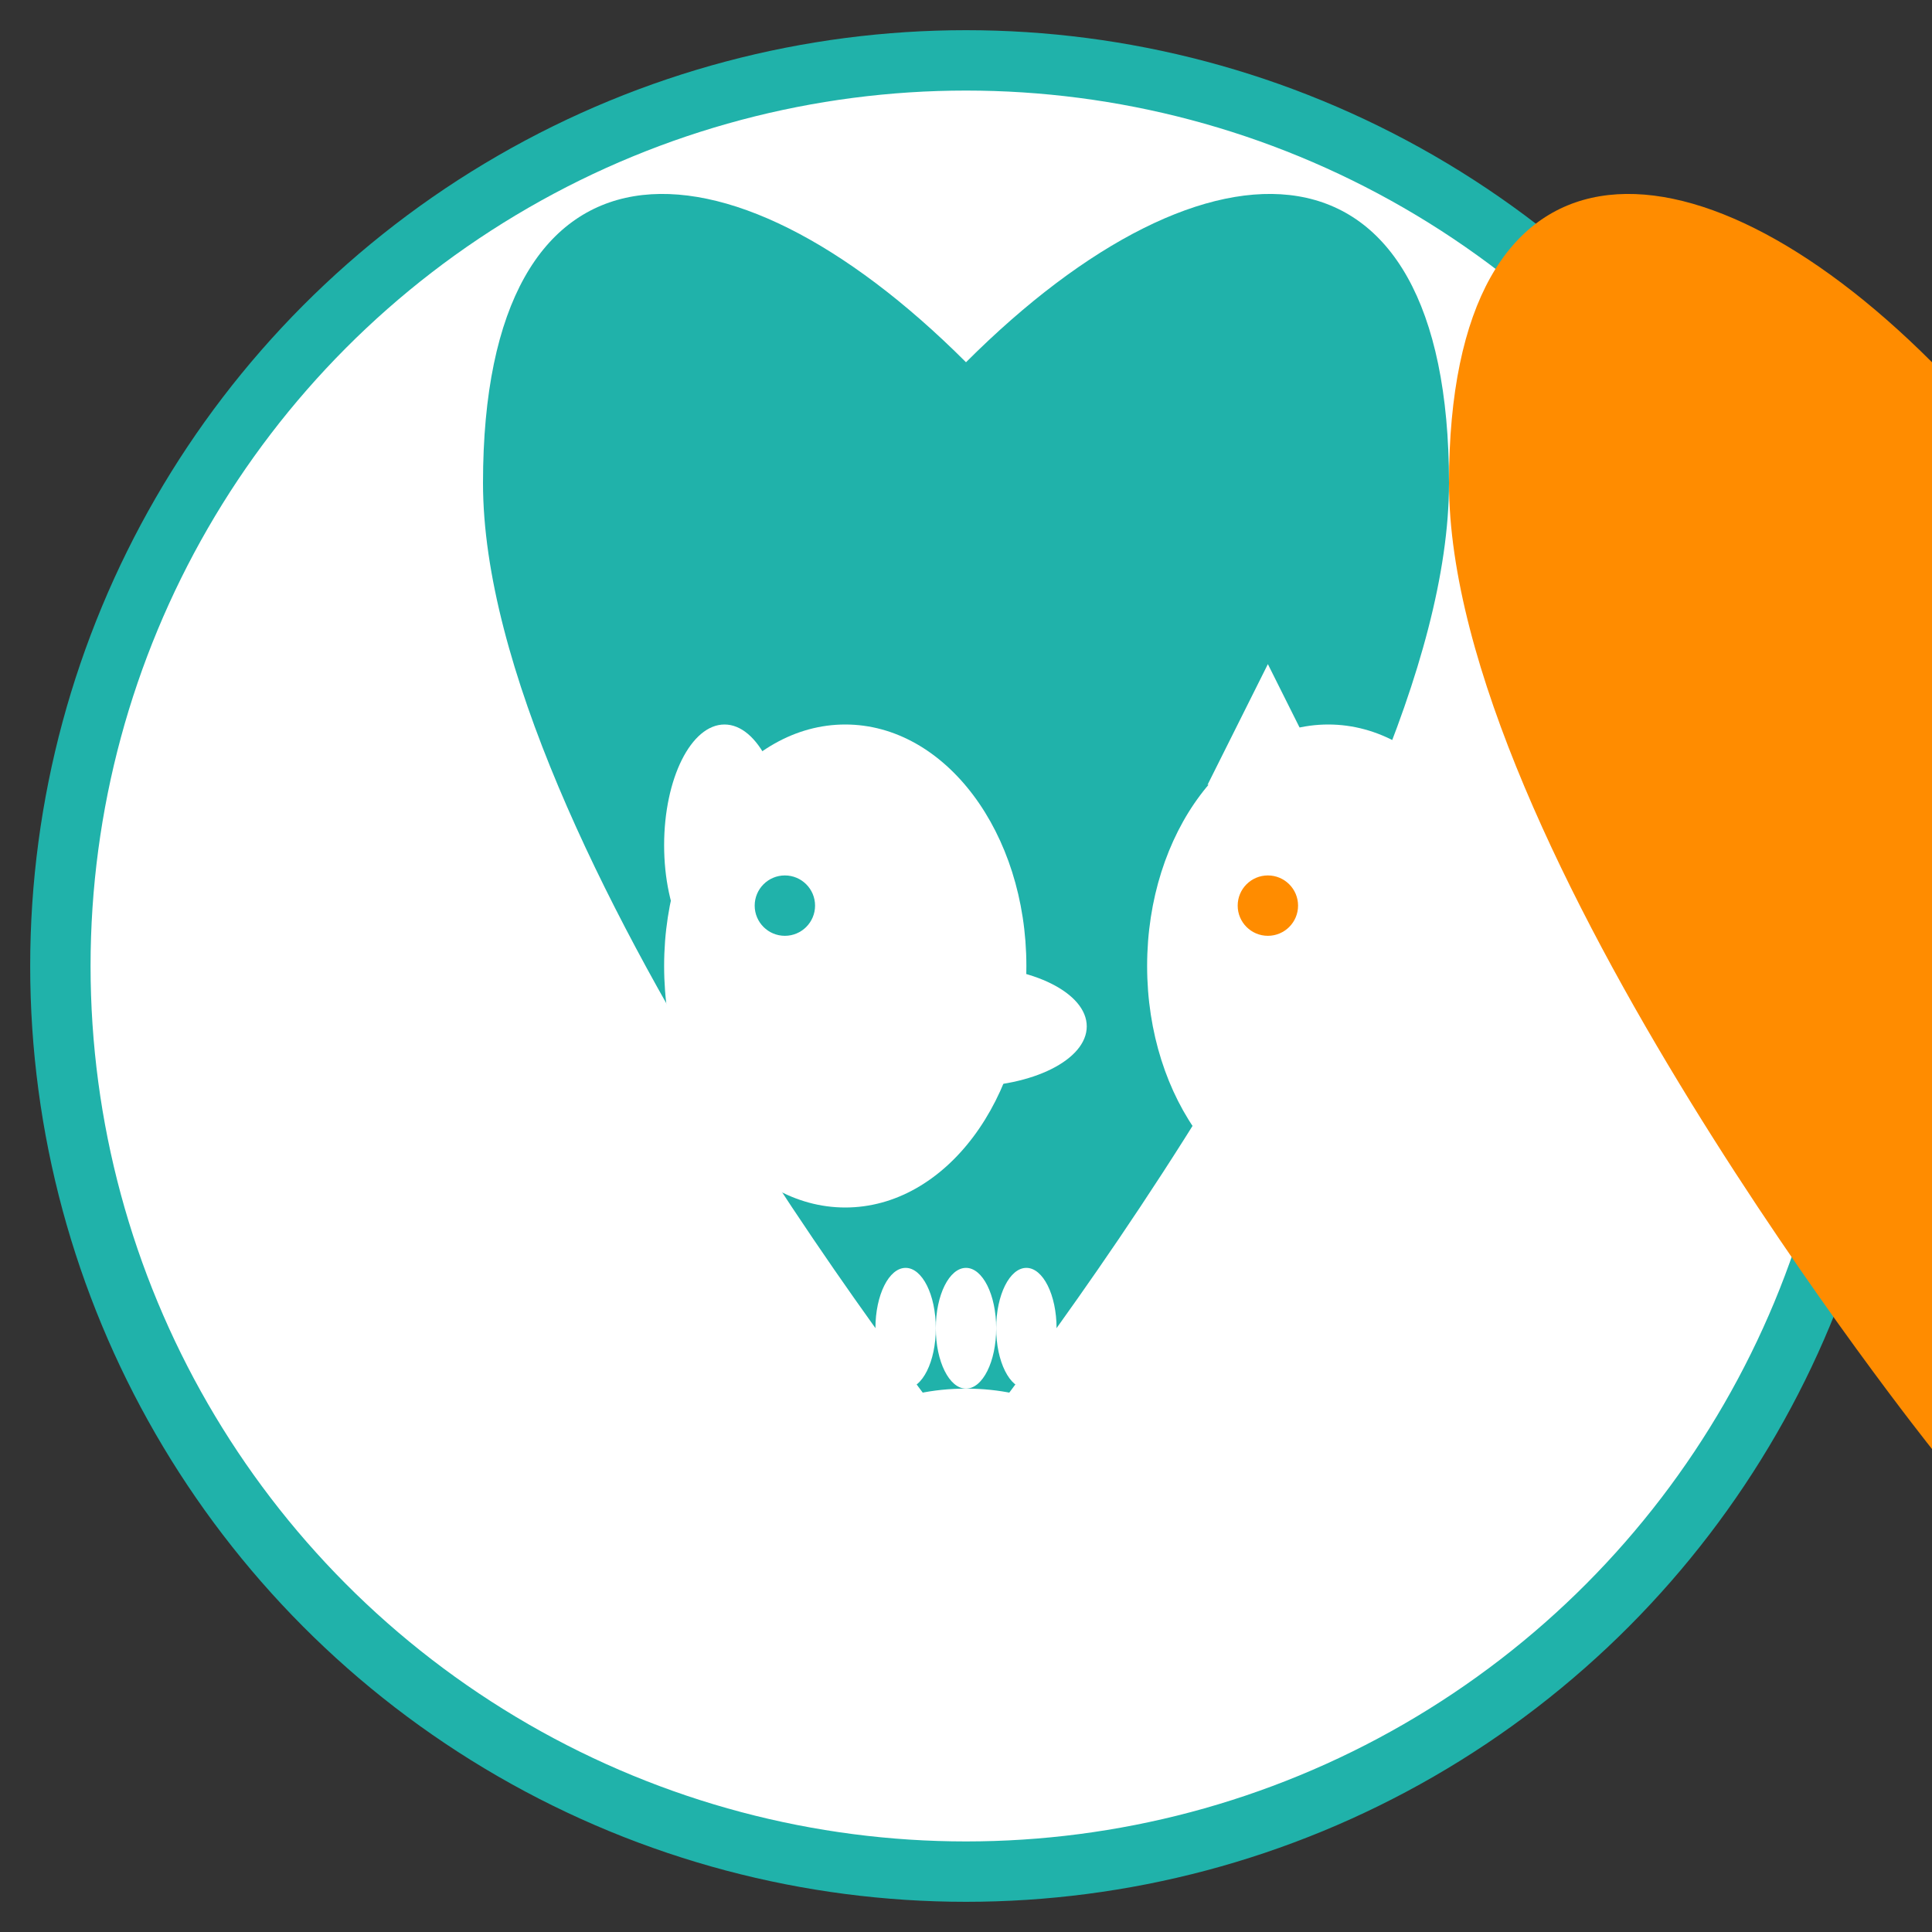 <svg width="32" height="32" viewBox="0 0 32 32" xmlns="http://www.w3.org/2000/svg">
  <rect x="0" y="0" width="32" height="32" fill="#333333" stroke="none"/>
  <defs>
    <clipPath id="heartShape">
      <path d="M16,6 C12,2 8,2 8,8 C8,14 16,24 16,24 C16,24 24,14 24,8 C24,2 20,2 16,6 Z"/>
    </clipPath>
  </defs>
  
  <!-- Background circle -->
  <circle cx="16" cy="16" r="15" fill="white" stroke="#20B2AA" stroke-width="1"/>
  
  <!-- Left side - Dog (Teal background) -->
  <path d="M16,6 C12,2 8,2 8,8 C8,14 16,24 16,24 C16,24 24,14 24,8 C24,2 20,2 16,6 Z" 
        fill="#20B2AA" clip-path="url(#heartShape)"/>
  
  <!-- Dog silhouette -->
  <g transform="translate(10, 10)">
    <!-- Dog head -->
    <ellipse cx="4" cy="6" rx="3" ry="4" fill="white"/>
    <!-- Dog ear -->
    <ellipse cx="2" cy="4" rx="1" ry="2" fill="white"/>
    <!-- Dog snout -->
    <ellipse cx="6" cy="7" rx="2" ry="1" fill="white"/>
    <!-- Dog eye -->
    <circle cx="3" cy="5" r="0.5" fill="#20B2AA"/>
  </g>
  
  <!-- Right side - Cat (Orange background) -->
  <g transform="translate(16, 0)">
    <path d="M16,6 C12,2 8,2 8,8 C8,14 16,24 16,24 C16,24 24,14 24,8 C24,2 20,2 16,6 Z" 
          fill="#FF8C00" clip-path="url(#heartShape)"/>
  </g>
  
  <!-- Cat silhouette -->
  <g transform="translate(18, 10)">
    <!-- Cat head -->
    <ellipse cx="4" cy="6" rx="3" ry="4" fill="white"/>
    <!-- Cat ears -->
    <polygon points="2,3 3,1 4,3" fill="white"/>
    <polygon points="5,3 6,1 7,3" fill="white"/>
    <!-- Cat eye -->
    <circle cx="3" cy="5" r="0.5" fill="#FF8C00"/>
  </g>
  
  <!-- Paw print at bottom -->
  <g transform="translate(13, 22)">
    <!-- Main paw pad -->
    <ellipse cx="3" cy="2" rx="2" ry="1" fill="white"/>
    <!-- Toe pads -->
    <ellipse cx="2" cy="0" rx="0.5" ry="1" fill="white"/>
    <ellipse cx="3" cy="0" rx="0.5" ry="1" fill="white"/>
    <ellipse cx="4" cy="0" rx="0.5" ry="1" fill="white"/>
  </g>
</svg>